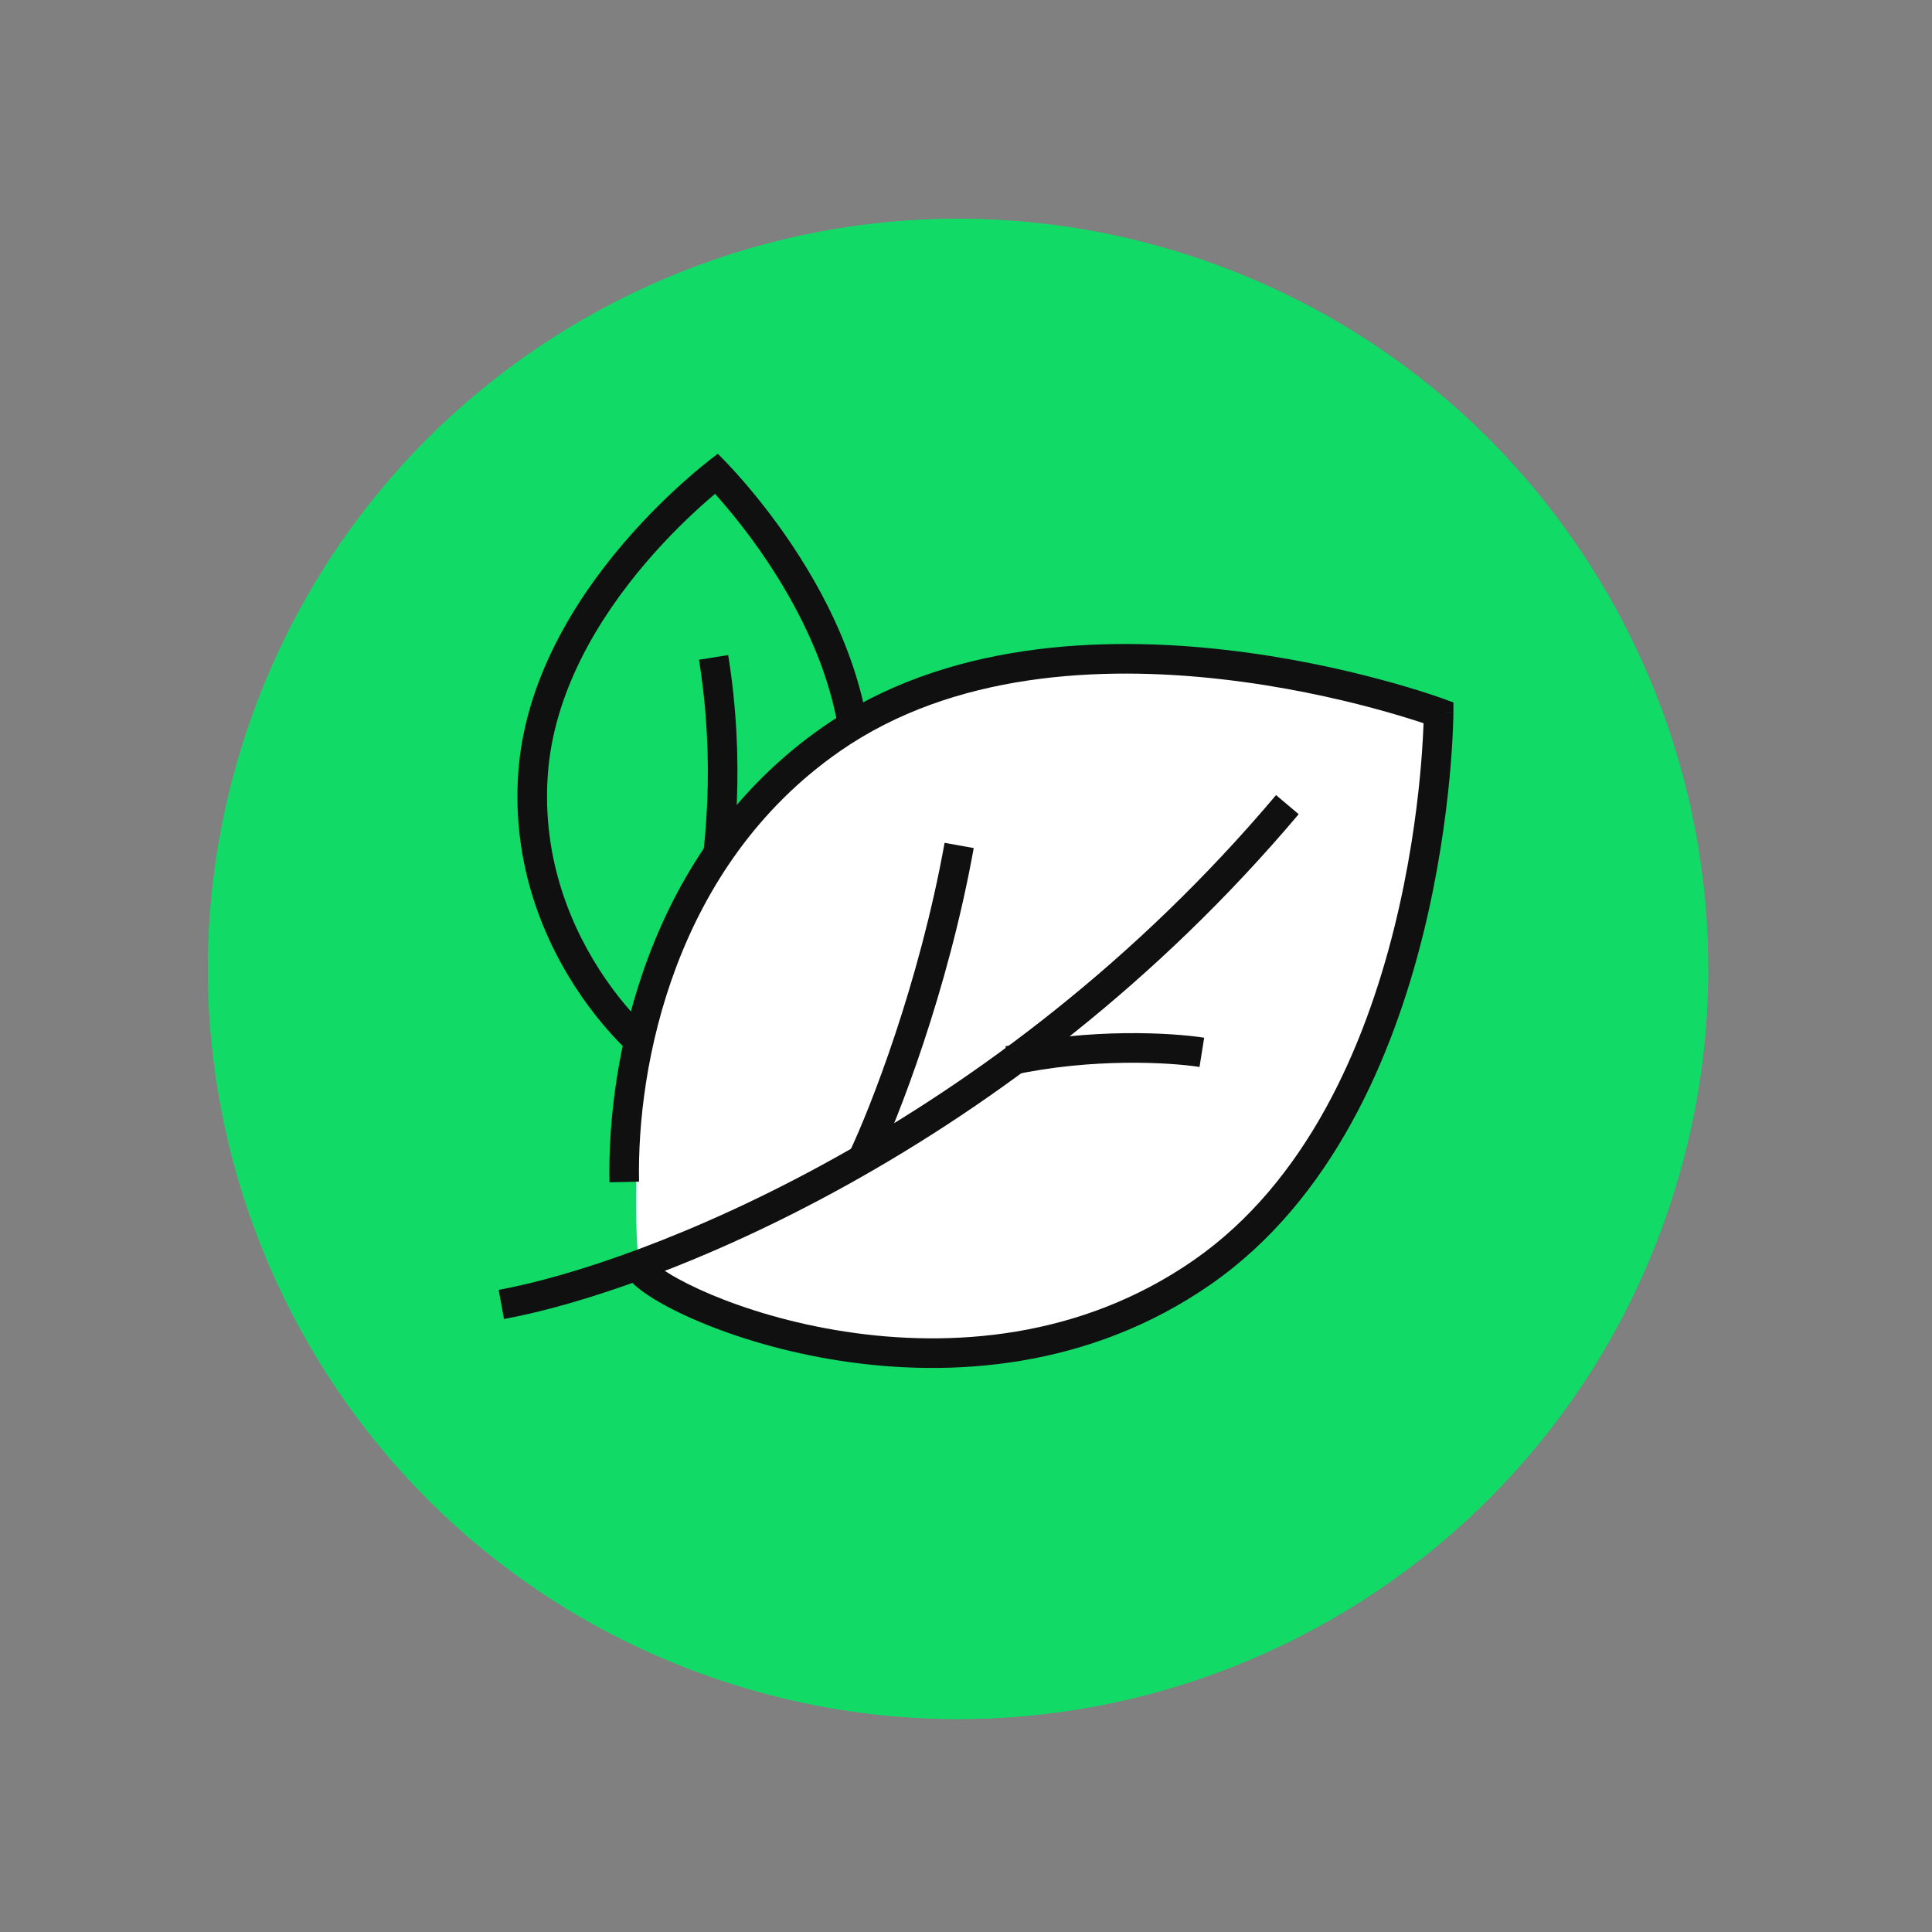 <svg width="76" height="76" viewBox="0 0 76 76" fill="none" xmlns="http://www.w3.org/2000/svg">
<rect x="0" y="0" width="76" height="76" fill="#808080" stroke="none"/>
<path d="M65.553 47.8C60.204 63.19 43.392 71.329 28.003 65.98C12.614 60.631 4.474 43.82 9.823 28.43C15.172 13.041 31.983 4.902 47.373 10.25C62.762 15.599 70.901 32.411 65.553 47.8Z" fill="#12DA67"/>
<path d="M65.553 47.8C60.204 63.19 43.392 71.329 28.003 65.98C12.614 60.631 4.474 43.82 9.823 28.43C15.172 13.041 31.983 4.902 47.373 10.25C62.762 15.599 70.901 32.411 65.553 47.8Z" fill="#12DA67"/>
<path d="M34.278 31.377C33.773 38.658 27.539 42.654 26.521 42.583C25.503 42.513 19.881 37.694 20.386 30.413C20.891 23.133 28.237 17.852 28.237 17.852C28.237 17.852 34.783 24.096 34.278 31.377Z" fill="#12DA67"/>
<path fill-rule="evenodd" clip-rule="evenodd" d="M29.735 38.948C31.354 37.19 32.886 34.609 33.116 31.297C33.344 28.015 31.979 24.888 30.465 22.51C29.715 21.333 28.95 20.371 28.372 19.704C28.286 19.605 28.204 19.512 28.128 19.427C28.04 19.501 27.946 19.581 27.848 19.668C27.183 20.248 26.292 21.095 25.387 22.157C23.559 24.304 21.775 27.212 21.548 30.494C21.318 33.807 22.48 36.574 23.84 38.539C24.52 39.522 25.237 40.285 25.826 40.797C26.121 41.053 26.369 41.234 26.551 41.345C26.571 41.357 26.588 41.367 26.605 41.377C26.622 41.37 26.641 41.362 26.662 41.353C26.857 41.268 27.129 41.123 27.456 40.91C28.11 40.485 28.926 39.828 29.735 38.948ZM26.521 42.583C27.539 42.654 33.773 38.658 34.278 31.377C34.783 24.096 28.237 17.852 28.237 17.852C28.237 17.852 20.891 23.133 20.386 30.413C19.881 37.694 25.503 42.513 26.521 42.583Z" fill="#101010"/>
<path fill-rule="evenodd" clip-rule="evenodd" d="M28.645 25.768C29.949 33.864 27.446 40.797 25.998 43.301L24.99 42.718C26.326 40.409 28.75 33.745 27.496 25.953L28.645 25.768Z" fill="#101010"/>
<path d="M47.289 50.051C38.03 56.482 25.138 49.882 25.138 49.882C25.138 49.882 23.457 35.497 32.716 29.067C41.975 22.636 56.591 28.039 56.591 28.039C56.591 28.039 56.549 43.621 47.289 50.051Z" fill="white"/>
<path fill-rule="evenodd" clip-rule="evenodd" d="M57.173 28.04L56.591 28.039L56.792 27.493L57.174 27.634L57.173 28.04ZM55.999 28.45C55.996 28.523 55.993 28.605 55.989 28.695C55.97 29.125 55.933 29.749 55.86 30.519C55.713 32.059 55.422 34.178 54.847 36.493C53.691 41.145 51.412 46.479 46.957 49.573C42.489 52.676 37.384 53.019 33.23 52.379C31.155 52.06 29.334 51.497 27.973 50.925C27.292 50.638 26.734 50.353 26.322 50.099C25.887 49.831 25.676 49.636 25.616 49.55L24.659 50.214C24.866 50.512 25.259 50.812 25.711 51.09C26.186 51.382 26.799 51.694 27.521 51.998C28.967 52.606 30.881 53.196 33.053 53.53C37.393 54.198 42.83 53.857 47.621 50.529C52.425 47.193 54.797 41.52 55.977 36.774C56.57 34.389 56.868 32.211 57.019 30.629C57.094 29.837 57.133 29.194 57.152 28.746C57.162 28.523 57.167 28.348 57.17 28.228C57.171 28.168 57.172 28.122 57.172 28.091L57.173 28.054L57.173 28.044L57.173 28.041C57.173 28.041 57.173 28.04 56.591 28.039C56.792 27.493 56.792 27.492 56.792 27.492L56.788 27.491L56.779 27.488L56.745 27.475C56.715 27.465 56.672 27.449 56.615 27.43C56.502 27.39 56.337 27.334 56.124 27.265C55.698 27.127 55.081 26.939 54.313 26.733C52.778 26.321 50.633 25.84 48.191 25.563C43.332 25.01 37.188 25.252 32.384 28.588C25.401 33.438 23.878 41.78 23.975 46.508L25.139 46.484C25.045 41.933 26.527 34.073 33.048 29.545C37.503 26.451 43.297 26.178 48.06 26.72C50.43 26.989 52.517 27.457 54.011 27.857C54.758 28.058 55.356 28.241 55.765 28.373C55.852 28.401 55.929 28.427 55.999 28.45Z" fill="#101010"/>
<path fill-rule="evenodd" clip-rule="evenodd" d="M38.304 33.361C37.283 39.026 35.319 44.032 34.454 45.849L33.403 45.348C34.23 43.611 36.158 38.704 37.158 33.155L38.304 33.361Z" fill="#101010"/>
<path fill-rule="evenodd" clip-rule="evenodd" d="M39.551 41.159C42.889 40.428 46.133 40.626 47.369 40.822L47.186 41.972C46.066 41.795 42.971 41.602 39.8 42.297L39.551 41.159Z" fill="#101010"/>
<path fill-rule="evenodd" clip-rule="evenodd" d="M51.087 32.028C39.803 45.403 25.589 50.836 19.825 51.886L19.617 50.74C25.144 49.733 39.105 44.423 50.197 31.277L51.087 32.028Z" fill="#101010"/>
</svg>
